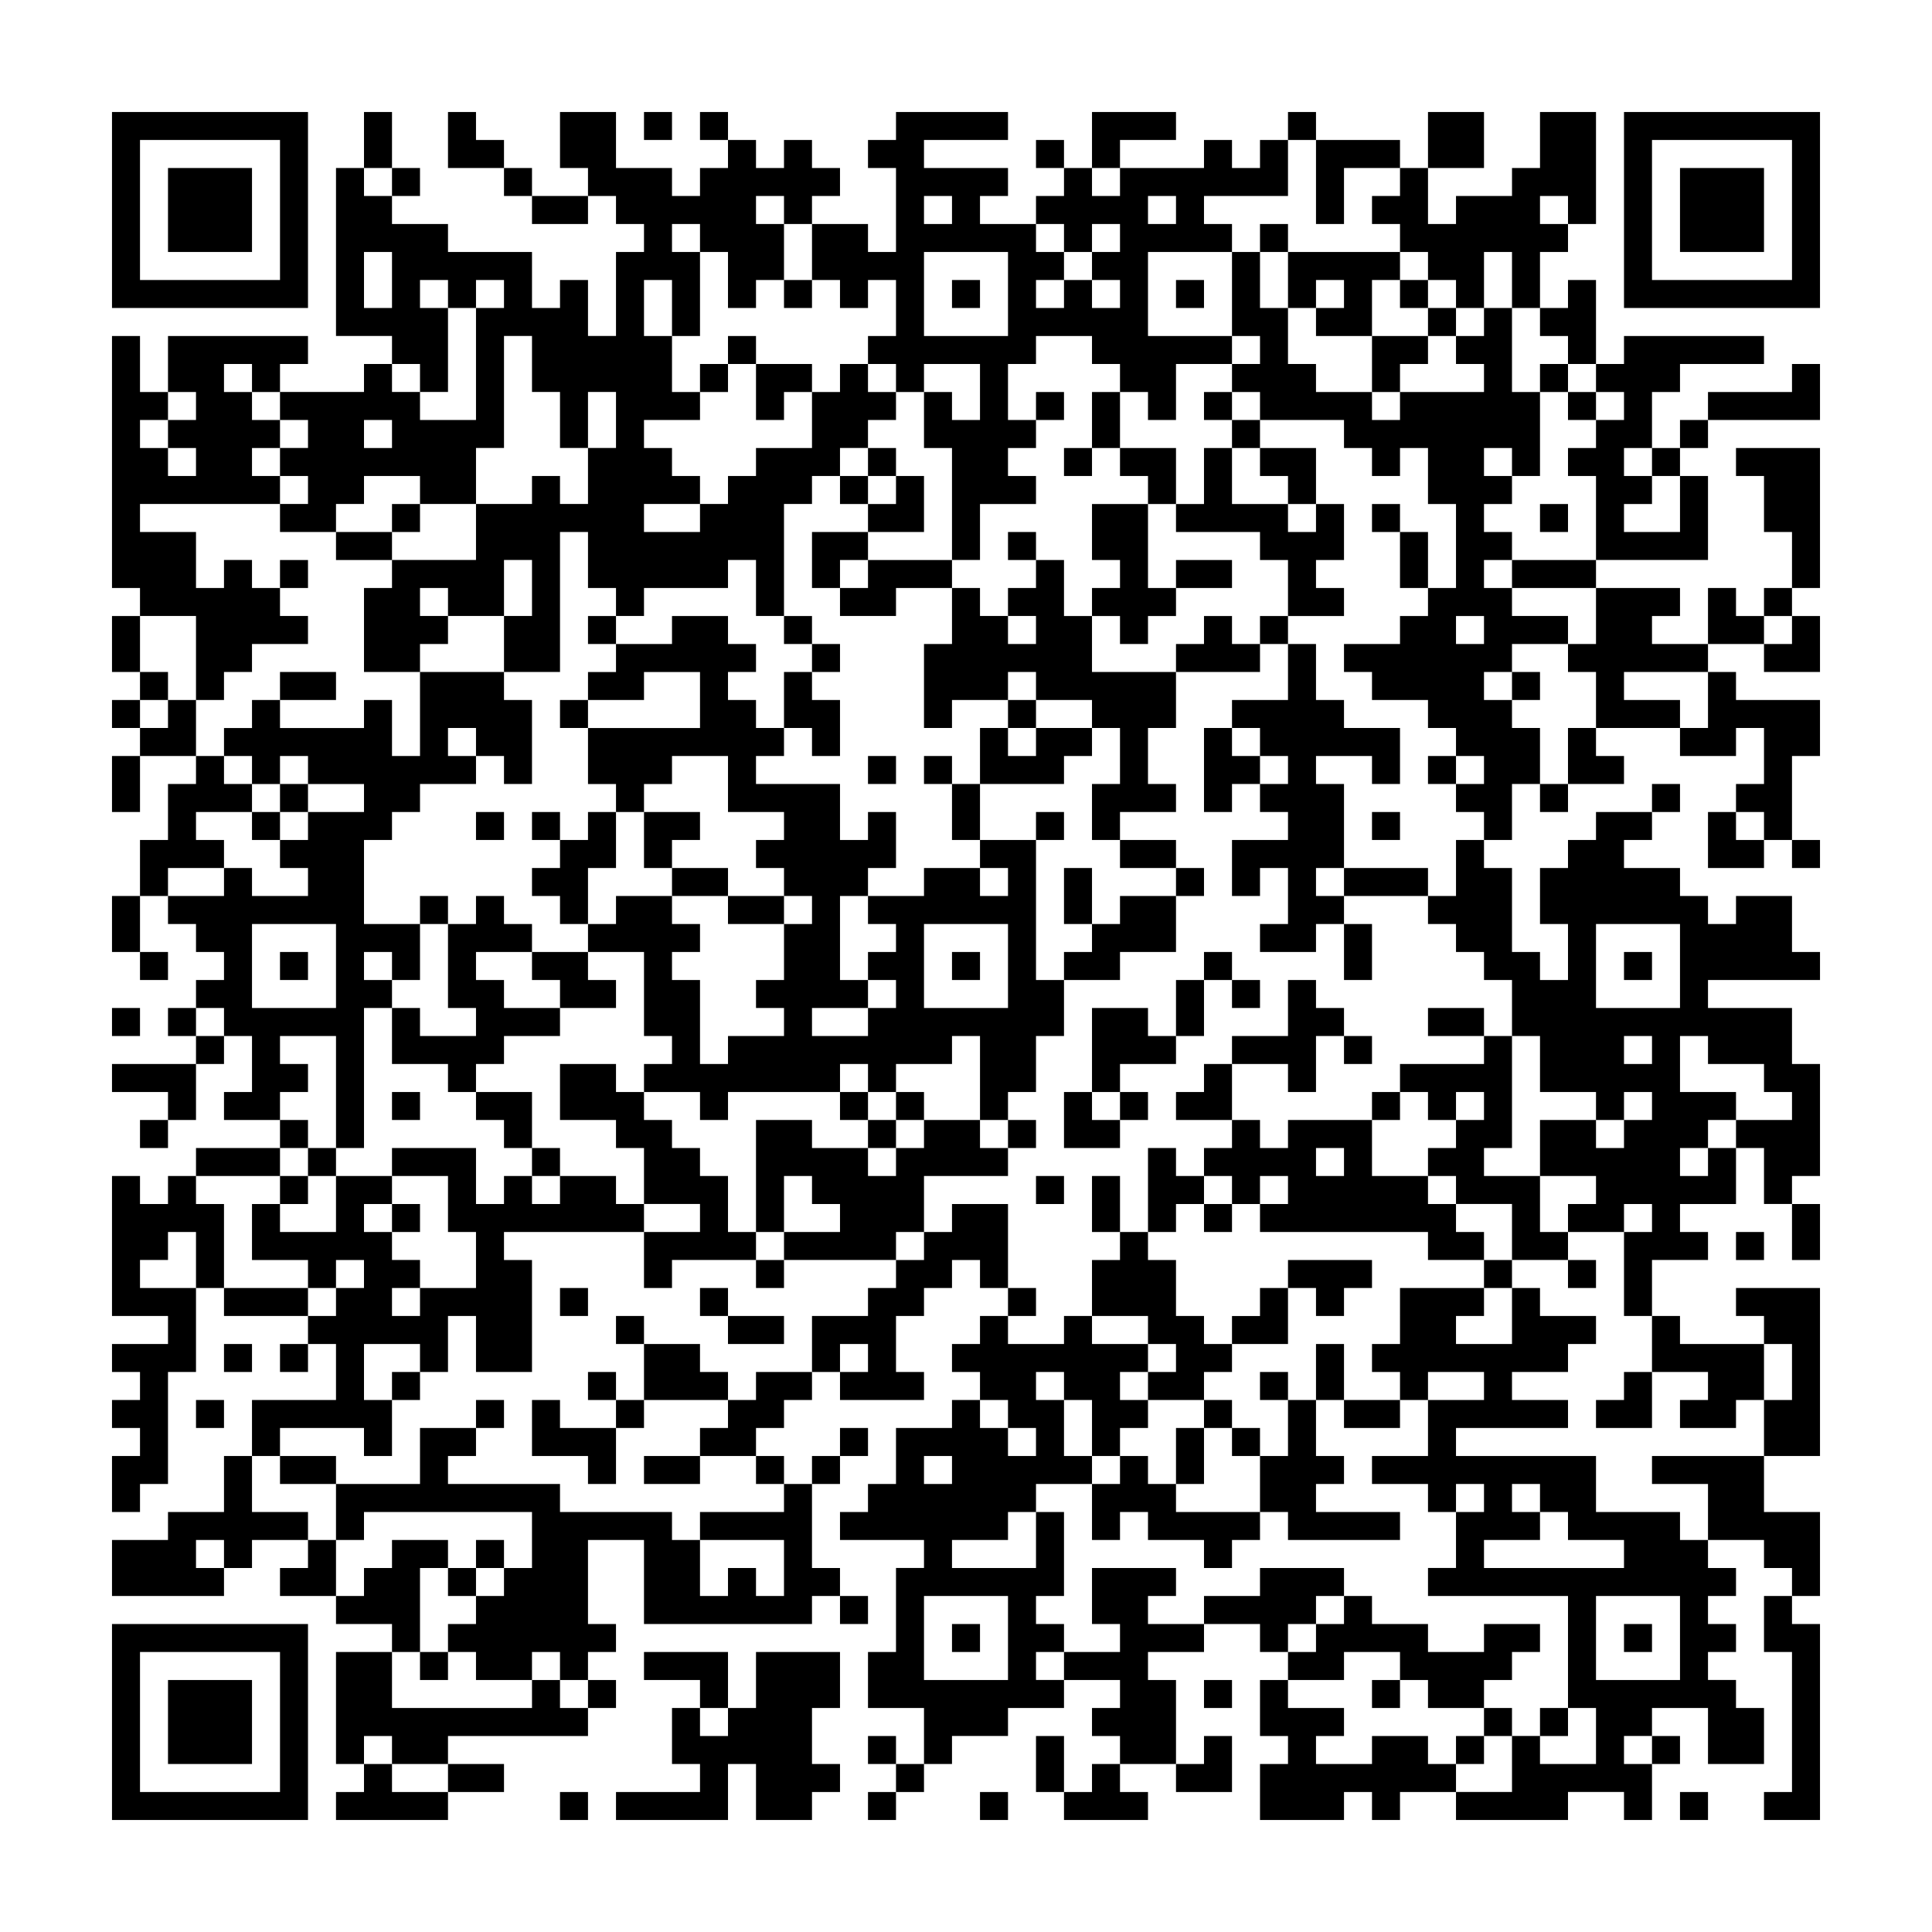 <svg xmlns="http://www.w3.org/2000/svg" viewBox="0 0 69 69"><path d="M4 4h7v7h-7zM13 4h1v2h-1zM16 4h1v1h1v1h-2zM20 4h2v2h2v1h1v-1h1v-1h1v1h1v-1h1v1h1v1h-1v1h-1v-1h-1v1h1v2h-1v1h-1v-2h-1v-1h-1v1h1v3h-1v-2h-1v2h1v2h1v1h-2v1h1v1h1v1h-2v1h2v-1h1v-1h1v-1h2v-2h1v-1h1v1h1v1h-1v1h-1v1h-1v1h-1v4h-1v-2h-1v1h-3v1h-1v-1h-1v-2h-1v5h-2v-2h1v-2h-1v2h-2v-1h-1v1h1v1h-1v1h-2v-3h1v-1h3v-2h2v-1h1v1h1v-2h1v-2h-1v2h-1v-2h-1v-2h-1v4h-1v2h-2v-1h-2v1h-1v1h-2v-1h1v-1h-1v-1h1v-1h-1v-1h3v-1h1v1h1v1h2v-4h1v-1h-1v1h-1v-1h-1v1h1v3h-1v-1h-1v-1h-2v-6h1v1h1v1h2v1h3v2h1v-1h1v2h1v-3h1v-1h-1v-1h-1v-1h-1zM23 4h1v1h-1zM25 4h1v1h-1zM32 4h4v1h-3v1h3v1h-1v1h2v1h1v1h-1v1h1v-1h1v1h1v-1h-1v-1h1v-1h-1v1h-1v-1h-1v-1h1v-1h1v1h1v-1h3v-1h1v1h1v-1h1v2h-3v1h1v1h-3v3h3v1h-2v2h-1v-1h-1v-1h-1v-1h-2v1h-1v2h1v1h-1v1h1v1h-2v2h-1v-4h-1v-2h1v1h1v-2h-2v1h-1v-1h-1v-1h1v-2h-1v1h-1v-1h-1v-2h2v1h1v-3h-1v-1h1zM39 4h3v1h-2v1h-1zM46 4h1v1h-1zM51 4h2v2h-2zM55 4h2v4h-1v-1h-1v1h1v1h-1v2h-1v-2h-1v2h-1v-1h-1v-1h-1v-1h-1v-1h1v-1h1v2h1v-1h2v-1h1zM58 4h7v7h-7zM5 5v5h5v-5zM37 5h1v1h-1zM47 5h3v1h-2v2h-1zM59 5v5h5v-5zM6 6h3v3h-3zM14 6h1v1h-1zM18 6h1v1h-1zM60 6h3v3h-3zM19 7h2v1h-2zM33 7v1h1v-1zM41 7v1h1v-1zM45 8h1v1h-1zM13 9v2h1v-2zM33 9v3h3v-3zM44 9h1v2h1v2h1v1h2v1h1v-1h3v-1h-1v-1h1v-1h1v3h1v3h-1v-1h-1v1h1v1h-1v1h1v1h-1v1h1v1h2v1h-2v1h-1v1h1v1h1v2h-1v2h-1v-1h-1v-1h1v-1h-1v-1h-1v-1h-2v-1h-1v-1h2v-1h1v-1h1v-3h-1v-2h-1v1h-1v-1h-1v-1h-3v-1h-1v-1h1v-1h-1zM46 9h4v1h-1v2h-2v-1h1v-1h-1v1h-1zM28 10h1v1h-1zM34 10h1v1h-1zM42 10h1v1h-1zM50 10h1v1h-1zM56 10h1v3h-1v-1h-1v-1h1zM51 11h1v1h-1zM4 12h1v2h1v1h-1v1h1v1h1v-1h-1v-1h1v-1h-1v-2h5v1h-1v1h-1v-1h-1v1h1v1h1v1h-1v1h1v1h-5v1h2v2h1v-1h1v1h1v1h1v1h-2v1h-1v1h-1v-3h-2v-1h-1zM26 12h1v1h-1zM49 12h2v1h-1v1h-1zM58 12h5v1h-3v1h-1v2h-1v1h1v1h-1v1h2v-2h1v3h-4v-3h-1v-1h1v-1h1v-1h-1v-1h1zM25 13h1v1h-1zM27 13h2v1h-1v1h-1zM55 13h1v1h-1zM64 13h1v2h-4v-1h3zM37 14h1v1h-1zM39 14h1v2h-1zM43 14h1v1h-1zM56 14h1v1h-1zM13 15v1h1v-1zM44 15h1v1h-1zM60 15h1v1h-1zM31 16h1v1h-1zM38 16h1v1h-1zM40 16h2v2h-1v-1h-1zM43 16h1v2h2v1h1v-1h1v2h-1v1h1v1h-2v-2h-1v-1h-3v-1h1zM45 16h2v2h-1v-1h-1zM59 16h1v1h-1zM62 16h3v5h-1v-2h-1v-2h-1zM30 17h1v1h-1zM32 17h1v2h-2v-1h1zM14 18h1v1h-1zM39 18h2v3h1v1h-1v1h-1v-1h-1v-1h1v-1h-1zM49 18h1v1h-1zM55 18h1v1h-1zM12 19h2v1h-2zM29 19h2v1h-1v1h-1zM36 19h1v1h-1zM50 19h1v2h-1zM10 20h1v1h-1zM31 20h3v1h-2v1h-2v-1h1zM37 20h1v2h1v2h3v2h-1v2h1v1h-2v1h-1v-2h1v-2h-1v-1h-2v-1h-1v1h-2v1h-1v-3h1v-2h1v1h1v1h1v-1h-1v-1h1zM42 20h2v1h-2zM54 20h3v1h-3zM57 21h3v1h-1v1h2v1h-3v1h2v1h-3v-2h-1v-1h1zM61 21h1v1h1v1h-2zM63 21h1v1h-1zM4 22h1v2h-1zM21 22h1v1h-1zM24 22h2v1h1v1h-1v1h1v1h1v1h-1v1h3v2h1v-1h1v2h-1v1h-1v3h1v1h-2v1h2v-1h1v-1h-1v-1h1v-1h-1v-1h2v-1h2v1h1v-1h-1v-1h2v5h1v2h-1v2h-1v1h-1v-3h-1v1h-2v1h-1v-1h-1v1h-4v1h-1v-1h-2v-1h1v-1h-1v-3h-2v-1h1v-1h2v1h1v1h-1v1h1v3h1v-1h2v-1h-1v-1h1v-2h1v-1h-1v-1h-1v-1h1v-1h-2v-2h-2v1h-1v1h-1v-1h-1v-2h4v-2h-2v1h-2v-1h1v-1h2zM28 22h1v1h-1zM43 22h1v1h1v1h-3v-1h1zM45 22h1v1h-1zM52 22v1h1v-1zM64 22h1v2h-2v-1h1zM29 23h1v1h-1zM46 23h1v2h1v1h2v2h-1v-1h-2v1h1v3h-1v1h1v1h-1v1h-2v-1h1v-2h-1v1h-1v-2h2v-1h-1v-1h1v-1h-1v-1h-1v-1h2zM5 24h1v1h-1zM10 24h2v1h-2zM15 24h3v1h1v3h-1v-1h-1v-1h-1v1h1v1h-2v1h-1v1h-1v3h2v2h-1v-1h-1v1h1v1h-1v5h-1v-4h-2v1h1v1h-1v1h-2v-1h1v-2h-1v-1h-1v-1h1v-1h-1v-1h-1v-1h2v-1h1v1h2v-1h-1v-1h1v-1h2v-1h-2v-1h-1v1h-1v-1h-1v-1h1v-1h1v1h3v-1h1v2h1zM28 24h1v1h1v2h-1v-1h-1zM54 24h1v1h-1zM61 24h1v1h3v2h-1v3h-1v-1h-1v-1h1v-2h-1v1h-2v-1h1zM4 25h1v1h-1zM6 25h1v2h-2v-1h1zM20 25h1v1h-1zM36 25h1v1h-1zM35 26h1v1h1v-1h2v1h-1v1h-3zM43 26h1v1h1v1h-1v1h-1zM56 26h1v1h1v1h-2zM4 27h1v2h-1zM7 27h1v1h1v1h-2v1h1v1h-2v1h-1v-2h1v-2h1zM31 27h1v1h-1zM33 27h1v1h-1zM51 27h1v1h-1zM10 28h1v1h-1zM34 28h1v2h-1zM55 28h1v1h-1zM59 28h1v1h-1zM9 29h1v1h-1zM17 29h1v1h-1zM19 29h1v1h-1zM21 29h1v2h-1v2h-1v-1h-1v-1h1v-1h1zM23 29h2v1h-1v1h-1zM37 29h1v1h-1zM49 29h1v1h-1zM57 29h2v1h-1v1h2v1h1v1h1v-1h2v2h1v1h-4v1h3v2h1v4h-1v1h-1v-2h-1v-1h2v-1h-1v-1h-2v-1h-1v2h2v1h-1v1h-1v1h1v-1h1v2h-2v1h1v1h-2v2h-1v-3h1v-1h-1v1h-2v-1h1v-1h-2v-2h2v1h1v-1h1v-1h-1v1h-1v-1h-2v-2h-1v-2h-1v-1h-1v-1h-1v-1h1v-2h1v1h1v3h1v1h1v-2h-1v-2h1v-1h1zM61 29h1v1h1v1h-2zM40 30h2v1h-2zM64 30h1v1h-1zM24 31h2v1h-2zM38 31h1v2h-1zM42 31h1v1h-1zM48 31h3v1h-3zM4 32h1v2h-1zM15 32h1v1h-1zM17 32h1v1h1v1h-2v1h1v1h2v1h-2v1h-1v1h-1v-1h-2v-2h1v1h2v-1h-1v-3h1zM26 32h2v1h-2zM40 32h2v2h-2v1h-2v-1h1v-1h1zM9 33v3h3v-3zM33 33v3h3v-3zM48 33h1v2h-1zM57 33v3h3v-3zM5 34h1v1h-1zM10 34h1v1h-1zM19 34h2v1h1v1h-2v-1h-1zM34 34h1v1h-1zM43 34h1v1h-1zM58 34h1v1h-1zM42 35h1v2h-1zM44 35h1v1h-1zM46 35h1v1h1v1h-1v2h-1v-1h-2v-1h2zM4 36h1v1h-1zM6 36h1v1h-1zM39 36h2v1h1v1h-2v1h-1zM51 36h2v1h-2zM7 37h1v1h-1zM48 37h1v1h-1zM53 37h1v4h-1v1h2v2h1v1h-2v-2h-2v-1h-1v-1h1v-1h1v-1h-1v1h-1v-1h-1v-1h3zM58 37v1h1v-1zM4 38h3v2h-1v-1h-2zM20 38h2v1h1v1h1v1h1v1h1v2h1v1h-3v1h-1v-2h2v-1h-2v-2h-1v-1h-2zM43 38h1v2h-2v-1h1zM14 39h1v1h-1zM17 39h2v2h-1v-1h-1zM30 39h1v1h-1zM32 39h1v1h-1zM38 39h1v1h1v1h-2zM40 39h1v1h-1zM49 39h1v1h-1zM5 40h1v1h-1zM10 40h1v1h-1zM27 40h2v1h2v1h1v-1h1v-1h2v1h1v1h-3v2h-1v1h-4v-1h2v-1h-1v-1h-1v2h-1zM31 40h1v1h-1zM36 40h1v1h-1zM44 40h1v1h1v-1h3v2h2v1h1v1h1v1h-2v-1h-6v-1h1v-1h-1v1h-1v-1h-1v-1h1zM7 41h3v1h-3zM11 41h1v1h-1zM14 41h3v2h1v-1h1v1h1v-1h2v1h1v1h-5v1h1v4h-2v-2h-1v2h-1v-1h-2v2h1v2h-1v-1h-3v1h-1v-2h3v-2h-1v-1h1v-1h1v-1h-1v1h-1v-1h-2v-2h1v1h2v-2h2v1h-1v1h1v1h1v1h-1v1h1v-1h2v-2h-1v-2h-2zM19 41h1v1h-1zM41 41h1v1h1v1h-1v1h-1zM47 41v1h1v-1zM4 42h1v1h1v-1h1v1h1v3h-1v-2h-1v1h-1v1h2v3h-1v4h-1v1h-1v-2h1v-1h-1v-1h1v-1h-1v-1h2v-1h-2zM10 42h1v1h-1zM37 42h1v1h-1zM39 42h1v2h-1zM14 43h1v1h-1zM34 43h2v3h-1v-1h-1v1h-1v1h-1v2h1v1h-3v-1h1v-1h-1v1h-1v-2h2v-1h1v-1h1v-1h1zM43 43h1v1h-1zM64 43h1v2h-1zM40 44h1v1h1v2h1v1h1v1h-1v1h-2v-1h1v-1h-1v-1h-2v-2h1zM62 44h1v1h-1zM27 45h1v1h-1zM46 45h3v1h-1v1h-1v-1h-1zM53 45h1v1h-1zM56 45h1v1h-1zM8 46h3v1h-3zM20 46h1v1h-1zM25 46h1v1h-1zM36 46h1v1h-1zM45 46h1v2h-2v-1h1zM50 46h3v1h-1v1h2v-2h1v1h2v1h-1v1h-2v1h2v1h-4v1h5v2h3v1h1v1h1v1h-1v1h1v1h-1v1h1v1h1v2h-2v-2h-2v1h-1v1h1v2h-1v-1h-2v1h-4v-1h2v-2h1v1h2v-2h-1v-4h-5v-1h1v-2h1v-1h-1v1h-1v-1h-2v-1h2v-2h2v-1h-2v1h-1v-1h-1v-1h1zM62 46h3v6h-2v-2h1v-2h-1v-1h-1zM22 47h1v1h-1zM26 47h2v1h-2zM35 47h1v1h2v-1h1v1h2v1h-1v1h1v1h-1v1h-1v-2h-1v-1h-1v1h1v2h1v1h-2v1h-1v1h-2v1h3v-2h1v3h-1v1h1v1h-1v1h1v1h-2v1h-2v1h-1v-2h-2v-2h1v-3h1v-1h-3v-1h1v-1h1v-2h2v-1h1v1h1v1h1v-1h-1v-1h-1v-1h-1v-1h1zM59 47h1v1h3v2h-1v1h-2v-1h1v-1h-2zM8 48h1v1h-1zM10 48h1v1h-1zM23 48h2v1h1v1h-3zM47 48h1v2h-1zM14 49h1v1h-1zM21 49h1v1h-1zM27 49h2v1h-1v1h-1v1h-2v-1h1v-1h1zM45 49h1v1h-1zM58 49h1v2h-2v-1h1zM7 50h1v1h-1zM17 50h1v1h-1zM19 50h1v1h2v2h-1v-1h-2zM22 50h1v1h-1zM43 50h1v1h-1zM46 50h1v2h1v1h-1v1h3v1h-4v-1h-1v-2h1zM48 50h2v1h-2zM15 51h2v1h-1v1h4v1h4v1h1v2h1v-1h1v1h1v-2h-3v-1h3v-1h1v3h1v1h-1v1h-6v-3h-2v3h1v1h-1v1h-1v-1h-1v1h-2v-1h-1v-1h1v-1h1v-1h1v-2h-6v1h-1v-2h3zM30 51h1v1h-1zM42 51h1v2h-1zM44 51h1v1h-1zM8 52h1v2h2v1h-2v1h-1v-1h-1v1h1v1h-4v-2h2v-1h2zM10 52h2v1h-2zM23 52h2v1h-2zM27 52h1v1h-1zM29 52h1v1h-1zM33 52v1h1v-1zM40 52h1v1h1v1h3v1h-1v1h-1v-1h-2v-1h-1v1h-1v-2h1zM59 52h4v2h2v3h-1v-1h-1v-1h-2v-2h-2zM54 53v1h1v1h-2v1h5v-1h-2v-1h-1v-1zM11 55h1v2h-2v-1h1zM14 55h2v1h-1v3h-1v-1h-2v-1h1v-1h1zM17 55h1v1h-1zM16 56h1v1h-1zM39 56h3v1h-1v1h2v1h-2v1h1v3h-2v-1h-1v-1h1v-1h-2v-1h2v-1h-1zM45 56h3v1h-1v1h-1v1h-1v-1h-2v-1h2zM30 57h1v1h-1zM33 57v3h3v-3zM48 57h1v1h2v1h2v-1h2v1h-1v1h-1v1h-2v-1h-1v-1h-2v1h-2v-1h1v-1h1zM57 57v3h3v-3zM63 57h1v1h1v7h-2v-1h1v-5h-1zM4 58h7v7h-7zM34 58h1v1h-1zM58 58h1v1h-1zM5 59v5h5v-5zM12 59h2v2h5v-1h1v1h1v1h-5v1h-2v-1h-1v1h-1zM15 59h1v1h-1zM23 59h3v2h-1v-1h-2zM27 59h3v2h-1v2h1v1h-1v1h-2v-2h-1v2h-4v-1h3v-1h-1v-2h1v1h1v-1h1zM6 60h3v3h-3zM21 60h1v1h-1zM43 60h1v1h-1zM45 60h1v1h2v1h-1v1h2v-1h2v1h1v1h-2v1h-1v-1h-1v1h-3v-2h1v-1h-1zM49 60h1v1h-1zM53 61h1v1h-1zM55 61h1v1h-1zM31 62h1v1h-1zM37 62h1v2h-1zM43 62h1v2h-2v-1h1zM52 62h1v1h-1zM59 62h1v1h-1zM13 63h1v1h2v1h-4v-1h1zM16 63h2v1h-2zM32 63h1v1h-1zM39 63h1v1h1v1h-3v-1h1zM20 64h1v1h-1zM31 64h1v1h-1zM35 64h1v1h-1zM60 64h1v1h-1z"/></svg>